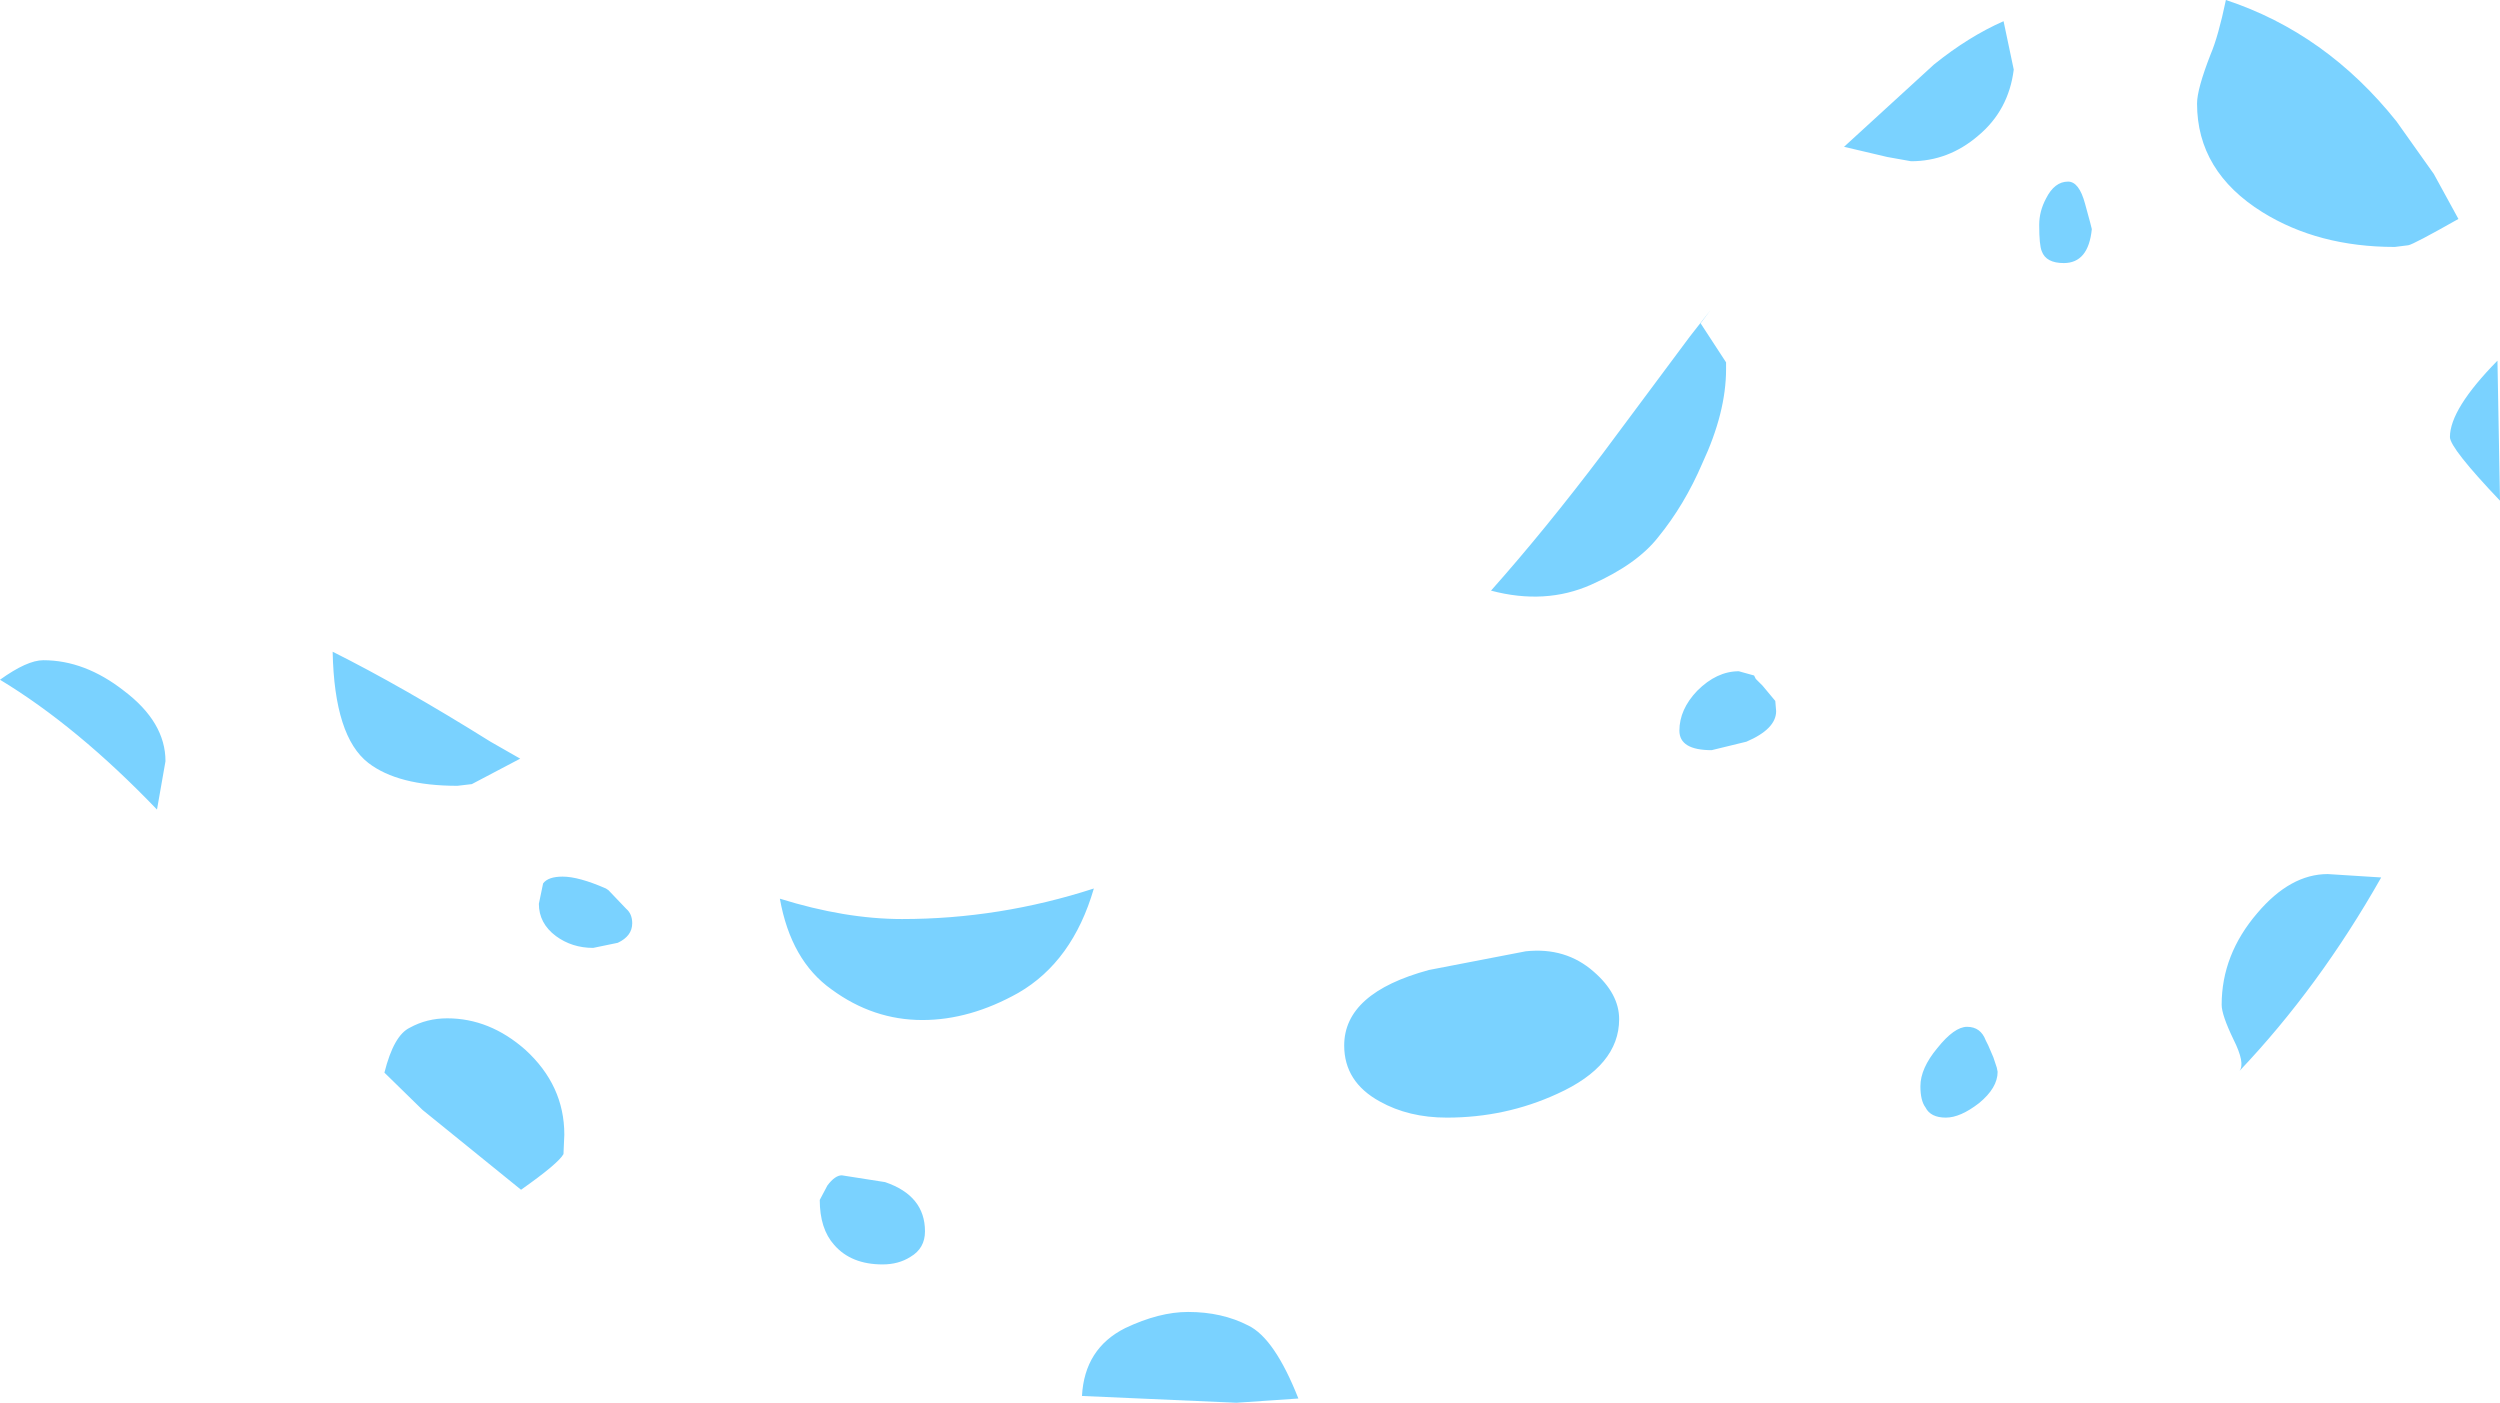 <?xml version="1.0" encoding="UTF-8" standalone="no"?>
<svg xmlns:xlink="http://www.w3.org/1999/xlink" height="82.65px" width="147.3px" xmlns="http://www.w3.org/2000/svg">
  <g transform="matrix(1.0, 0.0, 0.0, 1.0, 73.65, 41.35)">
    <path d="M44.4 -40.1 L45.0 -37.25 Q44.7 -34.85 42.9 -33.35 41.15 -31.85 38.95 -31.85 L37.55 -32.1 35.0 -32.7 40.3 -37.55 Q42.35 -39.2 44.4 -40.1 M26.55 -22.3 L28.05 -20.0 28.05 -19.6 Q28.05 -17.05 26.65 -14.05 25.6 -11.6 24.05 -9.7 22.8 -8.1 20.1 -6.9 17.4 -5.7 14.2 -6.55 17.4 -10.15 20.8 -14.65 L25.9 -21.5 27.15 -23.1 26.55 -22.3 M30.95 -0.05 L31.0 0.55 Q31.0 1.6 29.25 2.35 L27.2 2.85 Q25.3 2.85 25.3 1.7 25.3 0.45 26.35 -0.65 27.5 -1.8 28.8 -1.8 L29.7 -1.55 29.8 -1.35 30.2 -0.95 30.95 -0.05 M67.55 -34.2 L69.75 -31.1 71.2 -28.45 Q68.55 -26.95 68.25 -26.9 L67.45 -26.8 Q62.95 -26.8 59.65 -28.85 55.8 -31.25 55.8 -35.25 55.8 -36.1 56.6 -38.15 57.05 -39.2 57.5 -41.35 63.4 -39.4 67.55 -34.2 M46.65 -26.55 Q46.5 -26.9 46.5 -28.1 46.5 -28.9 46.9 -29.65 47.4 -30.65 48.2 -30.65 48.85 -30.65 49.2 -29.35 L49.5 -28.25 49.6 -27.85 Q49.4 -25.85 47.95 -25.85 46.9 -25.85 46.65 -26.55 M70.7 -15.6 Q70.7 -17.25 73.5 -20.1 L73.65 -11.85 Q70.7 -14.95 70.7 -15.6 M58.3 21.75 Q58.65 21.3 57.95 19.9 57.25 18.45 57.25 17.85 57.25 14.9 59.35 12.45 61.3 10.15 63.5 10.15 L66.65 10.35 Q63.0 16.8 58.3 21.75 M44.0 21.55 L44.05 21.8 Q44.05 22.75 42.95 23.65 41.85 24.5 41.0 24.5 40.1 24.5 39.8 23.9 39.5 23.5 39.5 22.65 39.5 21.6 40.5 20.4 41.5 19.15 42.25 19.15 43.05 19.15 43.35 19.95 L43.5 20.25 43.8 20.95 44.0 21.55 M16.25 14.7 Q18.6 14.45 20.25 15.9 21.75 17.2 21.75 18.7 21.75 21.45 18.1 23.1 15.05 24.5 11.6 24.5 9.35 24.5 7.65 23.55 5.55 22.4 5.55 20.25 5.55 17.15 10.55 15.8 L16.25 14.7 M-9.2 11.0 Q-10.45 15.3 -13.65 17.15 -16.5 18.75 -19.3 18.75 -22.2 18.75 -24.65 16.95 -27.05 15.25 -27.7 11.6 -23.85 12.8 -20.5 12.8 -14.75 12.8 -9.2 11.0 M-64.4 6.35 Q-69.1 1.45 -73.65 -1.3 -72.05 -2.45 -71.1 -2.45 -68.65 -2.45 -66.35 -0.65 -63.9 1.2 -63.9 3.5 L-64.4 6.35 M-40.5 10.3 Q-39.55 10.3 -37.95 11.0 L-37.8 11.1 -36.75 12.2 Q-36.4 12.5 -36.4 13.05 -36.4 13.8 -37.25 14.2 L-38.7 14.5 Q-39.95 14.5 -40.9 13.8 -41.9 13.05 -41.9 11.9 L-41.65 10.7 Q-41.35 10.3 -40.5 10.3 M-42.95 28.75 L-48.75 24.05 -51.0 21.85 Q-50.45 19.65 -49.5 19.2 -48.5 18.65 -47.3 18.65 -44.8 18.65 -42.7 20.5 -40.4 22.6 -40.4 25.5 L-40.45 26.65 Q-40.75 27.2 -42.95 28.75 M-24.05 27.9 L-21.5 28.3 Q-19.15 29.1 -19.15 31.2 -19.15 32.2 -20.0 32.7 -20.7 33.15 -21.65 33.15 -23.5 33.15 -24.5 32.0 -25.35 31.05 -25.35 29.35 L-24.9 28.5 Q-24.45 27.9 -24.05 27.9 M-43.0 3.35 L-45.85 4.85 -46.7 4.95 Q-50.2 4.95 -51.95 3.6 -53.95 2.05 -54.05 -2.95 -49.95 -0.9 -44.75 2.35 L-43.0 3.35 M2.85 41.05 L-0.8 41.3 -9.9 40.9 Q-9.75 38.1 -7.35 36.9 -5.35 35.95 -3.65 35.95 -1.65 35.95 -0.1 36.75 1.45 37.5 2.85 41.05" fill="#7ad2ff" fill-rule="evenodd" stroke="none"/>
  </g>
</svg>
